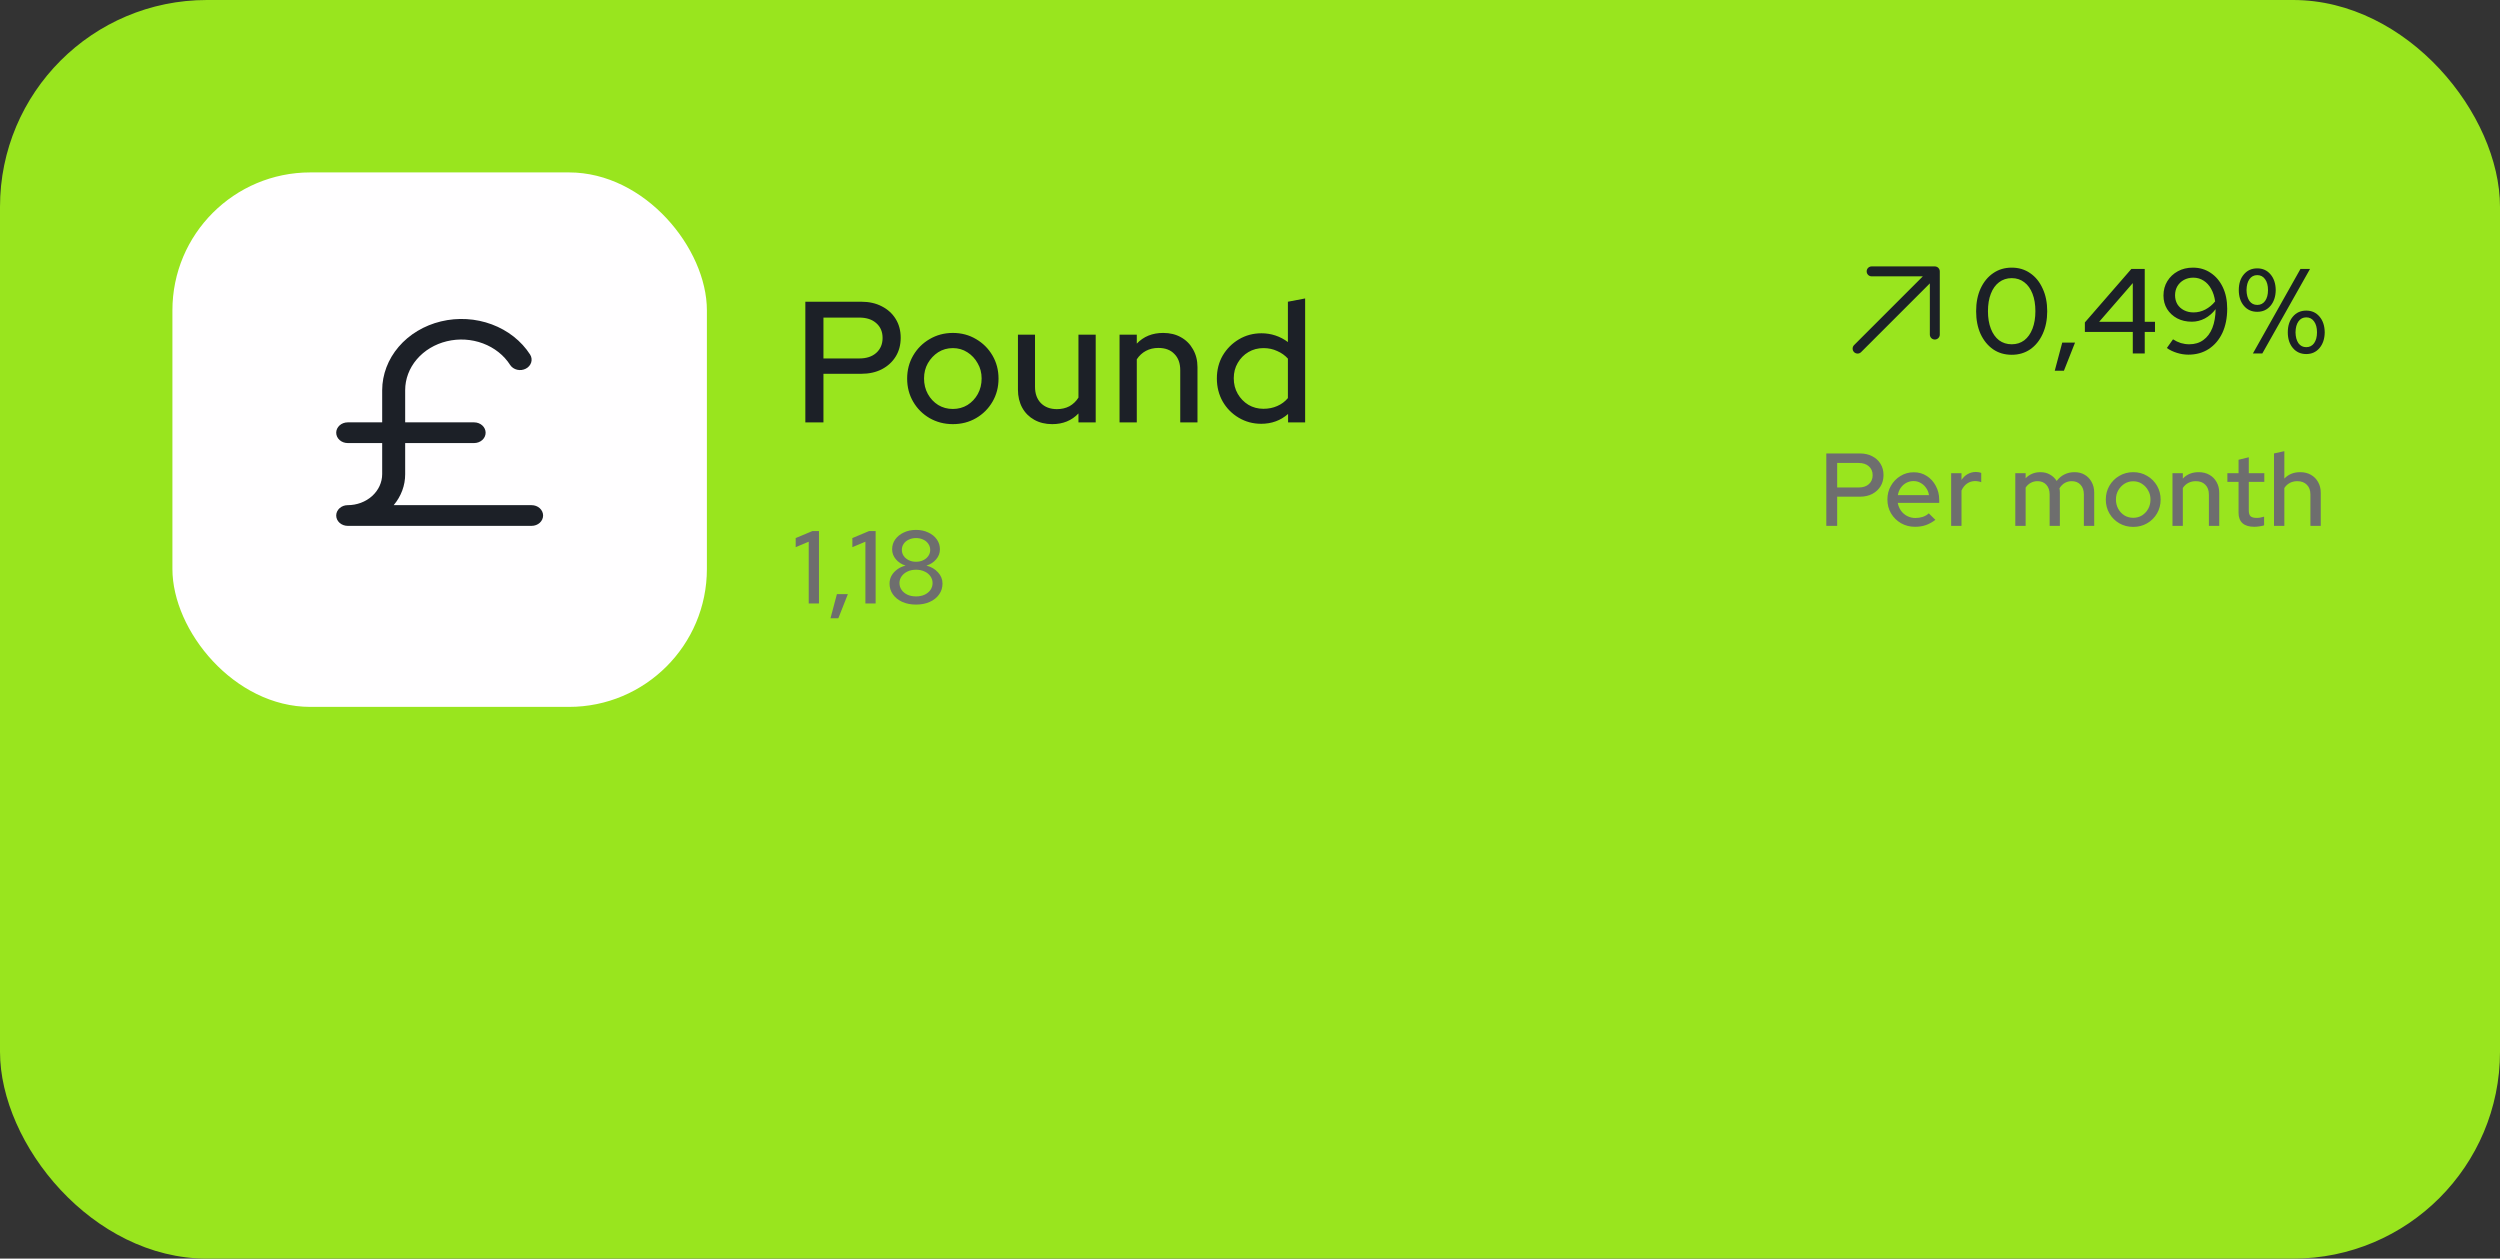 <svg width="290" height="146" viewBox="0 0 290 146" fill="none" xmlns="http://www.w3.org/2000/svg">
<rect x="0" y="0" width="290" height="146" fill="#333333" stroke="none"/>
<rect width="290" height="146" rx="24" fill="#99E51E"/>
<path d="M233.361 41.154C232.54 41.154 231.821 40.944 231.205 40.524C230.589 40.095 230.104 39.502 229.749 38.746C229.404 37.981 229.231 37.099 229.231 36.1C229.231 35.101 229.404 34.224 229.749 33.468C230.104 32.703 230.589 32.11 231.205 31.69C231.821 31.261 232.54 31.046 233.361 31.046C234.173 31.046 234.887 31.261 235.503 31.69C236.119 32.11 236.6 32.703 236.945 33.468C237.3 34.224 237.477 35.101 237.477 36.1C237.477 37.099 237.3 37.981 236.945 38.746C236.6 39.502 236.119 40.095 235.503 40.524C234.887 40.944 234.173 41.154 233.361 41.154ZM233.361 39.936C233.921 39.936 234.407 39.782 234.817 39.474C235.228 39.157 235.545 38.709 235.769 38.13C235.993 37.551 236.105 36.875 236.105 36.1C236.105 35.316 235.993 34.639 235.769 34.07C235.545 33.491 235.228 33.048 234.817 32.74C234.407 32.423 233.921 32.264 233.361 32.264C232.801 32.264 232.311 32.423 231.891 32.74C231.481 33.048 231.163 33.491 230.939 34.07C230.715 34.639 230.603 35.316 230.603 36.1C230.603 36.875 230.715 37.551 230.939 38.13C231.163 38.709 231.481 39.157 231.891 39.474C232.311 39.782 232.801 39.936 233.361 39.936ZM238.352 43.002L239.22 39.74H240.704L239.416 43.002H238.352ZM247.403 41V38.508H241.845V37.402L247.235 31.2H248.789V37.332H249.979V38.508H248.789V41H247.403ZM243.497 37.332H247.403V32.838L243.497 37.332ZM254.379 31.046C255.163 31.046 255.853 31.251 256.451 31.662C257.048 32.063 257.515 32.619 257.851 33.328C258.187 34.037 258.355 34.863 258.355 35.806C258.355 36.879 258.168 37.817 257.795 38.62C257.421 39.413 256.894 40.034 256.213 40.482C255.541 40.921 254.752 41.14 253.847 41.14C253.408 41.14 252.965 41.07 252.517 40.93C252.069 40.79 251.681 40.603 251.355 40.37L252.069 39.362C252.358 39.549 252.661 39.693 252.979 39.796C253.296 39.889 253.623 39.936 253.959 39.936C254.593 39.936 255.135 39.773 255.583 39.446C256.04 39.119 256.39 38.653 256.633 38.046C256.875 37.43 257.001 36.702 257.011 35.862C256.665 36.319 256.25 36.679 255.765 36.94C255.279 37.192 254.775 37.318 254.253 37.318C253.609 37.318 253.039 37.187 252.545 36.926C252.05 36.655 251.663 36.296 251.383 35.848C251.103 35.391 250.963 34.868 250.963 34.28C250.963 33.655 251.112 33.099 251.411 32.614C251.709 32.129 252.115 31.746 252.629 31.466C253.142 31.186 253.725 31.046 254.379 31.046ZM254.449 36.24C254.934 36.24 255.391 36.128 255.821 35.904C256.259 35.671 256.637 35.358 256.955 34.966C256.88 34.406 256.726 33.921 256.493 33.51C256.269 33.099 255.979 32.782 255.625 32.558C255.27 32.325 254.869 32.208 254.421 32.208C254.019 32.208 253.655 32.297 253.329 32.474C253.011 32.651 252.759 32.894 252.573 33.202C252.395 33.51 252.307 33.86 252.307 34.252C252.307 34.635 252.395 34.98 252.573 35.288C252.759 35.587 253.016 35.82 253.343 35.988C253.669 36.156 254.038 36.24 254.449 36.24ZM261.842 36.17C261.198 36.17 260.68 35.937 260.288 35.47C259.896 35.003 259.7 34.397 259.7 33.65C259.7 32.894 259.896 32.287 260.288 31.83C260.68 31.363 261.198 31.13 261.842 31.13C262.476 31.13 262.99 31.363 263.382 31.83C263.774 32.287 263.974 32.894 263.984 33.65C263.974 34.397 263.774 35.003 263.382 35.47C262.99 35.937 262.476 36.17 261.842 36.17ZM261.842 35.372C262.224 35.372 262.528 35.218 262.752 34.91C262.976 34.593 263.088 34.173 263.088 33.65C263.088 33.118 262.976 32.698 262.752 32.39C262.528 32.073 262.224 31.914 261.842 31.914C261.459 31.914 261.156 32.073 260.932 32.39C260.717 32.698 260.605 33.118 260.596 33.65C260.605 34.173 260.717 34.593 260.932 34.91C261.156 35.218 261.459 35.372 261.842 35.372ZM261.338 41L266.854 31.2H267.96L262.43 41H261.338ZM267.526 41.07C266.882 41.07 266.364 40.837 265.972 40.37C265.58 39.903 265.384 39.297 265.384 38.55C265.384 37.794 265.58 37.187 265.972 36.73C266.364 36.263 266.882 36.03 267.526 36.03C268.16 36.03 268.674 36.263 269.066 36.73C269.458 37.187 269.658 37.794 269.668 38.55C269.658 39.297 269.458 39.903 269.066 40.37C268.674 40.837 268.16 41.07 267.526 41.07ZM267.526 40.272C267.908 40.272 268.212 40.118 268.436 39.81C268.66 39.493 268.772 39.073 268.772 38.55C268.772 38.018 268.66 37.598 268.436 37.29C268.212 36.973 267.908 36.814 267.526 36.814C267.143 36.814 266.84 36.973 266.616 37.29C266.401 37.598 266.289 38.018 266.28 38.55C266.289 39.073 266.401 39.493 266.616 39.81C266.84 40.118 267.143 40.272 267.526 40.272Z" fill="#1C2027"/>
<path d="M224.439 39.386C224.363 39.386 224.288 39.371 224.218 39.342C224.148 39.313 224.085 39.271 224.031 39.218C223.978 39.164 223.935 39.1 223.906 39.031C223.877 38.961 223.862 38.886 223.862 38.81L223.863 32.87L215.887 40.846C215.779 40.954 215.632 41.015 215.48 41.015C215.327 41.015 215.18 40.954 215.072 40.846C214.964 40.738 214.904 40.592 214.904 40.439C214.904 40.286 214.964 40.14 215.072 40.032L223.049 32.056L217.109 32.056C216.956 32.056 216.809 31.996 216.701 31.887C216.593 31.779 216.533 31.633 216.533 31.48C216.533 31.327 216.593 31.181 216.701 31.073C216.809 30.965 216.956 30.904 217.109 30.904L224.439 30.904C224.514 30.904 224.589 30.919 224.659 30.948C224.729 30.976 224.793 31.019 224.846 31.072C224.9 31.126 224.942 31.189 224.971 31.259C225 31.329 225.015 31.404 225.015 31.48L225.015 38.81C225.015 38.886 225 38.961 224.971 39.031C224.942 39.1 224.9 39.164 224.846 39.218C224.793 39.271 224.729 39.313 224.659 39.342C224.589 39.371 224.514 39.386 224.439 39.386Z" fill="#1C2027"/>
<rect x="20" y="20" width="62" height="62" rx="16" fill="#FFFEFF"/>
<path d="M93.42 49V35H99.9C100.82 35 101.62 35.18 102.3 35.54C102.98 35.887 103.513 36.373 103.9 37C104.287 37.627 104.48 38.353 104.48 39.18C104.48 40.007 104.287 40.733 103.9 41.36C103.513 41.987 102.973 42.48 102.28 42.84C101.6 43.187 100.807 43.36 99.9 43.36H95.52V49H93.42ZM95.52 41.58H99.68C100.507 41.58 101.16 41.367 101.64 40.94C102.133 40.5 102.38 39.92 102.38 39.2C102.38 38.48 102.133 37.907 101.64 37.48C101.16 37.053 100.507 36.84 99.68 36.84H95.52V41.58ZM110.529 49.2C109.543 49.2 108.643 48.967 107.829 48.5C107.029 48.033 106.396 47.4 105.929 46.6C105.463 45.8 105.229 44.907 105.229 43.92C105.229 42.933 105.463 42.04 105.929 41.24C106.396 40.44 107.029 39.807 107.829 39.34C108.643 38.86 109.543 38.62 110.529 38.62C111.529 38.62 112.429 38.86 113.229 39.34C114.029 39.807 114.663 40.44 115.129 41.24C115.596 42.04 115.829 42.933 115.829 43.92C115.829 44.907 115.596 45.8 115.129 46.6C114.663 47.4 114.029 48.033 113.229 48.5C112.429 48.967 111.529 49.2 110.529 49.2ZM110.529 47.44C111.156 47.44 111.723 47.287 112.229 46.98C112.736 46.66 113.136 46.233 113.429 45.7C113.723 45.167 113.869 44.567 113.869 43.9C113.869 43.247 113.716 42.66 113.409 42.14C113.116 41.607 112.716 41.18 112.209 40.86C111.716 40.54 111.156 40.38 110.529 40.38C109.903 40.38 109.336 40.54 108.829 40.86C108.336 41.18 107.936 41.607 107.629 42.14C107.336 42.66 107.189 43.247 107.189 43.9C107.189 44.567 107.336 45.167 107.629 45.7C107.923 46.233 108.323 46.66 108.829 46.98C109.336 47.287 109.903 47.44 110.529 47.44ZM122.061 49.2C121.274 49.2 120.581 49.033 119.981 48.7C119.381 48.367 118.914 47.9 118.581 47.3C118.247 46.687 118.081 45.987 118.081 45.2V38.82H120.061V44.86C120.061 45.66 120.287 46.293 120.741 46.76C121.207 47.227 121.827 47.46 122.601 47.46C123.147 47.46 123.634 47.347 124.061 47.12C124.487 46.88 124.834 46.547 125.101 46.12V38.82H127.101V49H125.101V47.96C124.314 48.787 123.301 49.2 122.061 49.2ZM129.868 49V38.82H131.868V39.86C132.655 39.033 133.675 38.62 134.928 38.62C135.715 38.62 136.402 38.787 136.988 39.12C137.588 39.453 138.055 39.92 138.388 40.52C138.735 41.12 138.908 41.813 138.908 42.6V49H136.908V42.94C136.908 42.14 136.682 41.513 136.228 41.06C135.788 40.593 135.168 40.36 134.368 40.36C133.835 40.36 133.355 40.473 132.928 40.7C132.502 40.927 132.148 41.253 131.868 41.68V49H129.868ZM146.296 49.16C145.349 49.16 144.483 48.927 143.696 48.46C142.909 47.993 142.289 47.367 141.836 46.58C141.383 45.78 141.156 44.887 141.156 43.9C141.156 42.913 141.383 42.027 141.836 41.24C142.303 40.453 142.929 39.827 143.716 39.36C144.503 38.893 145.376 38.66 146.336 38.66C146.896 38.66 147.436 38.747 147.956 38.92C148.476 39.093 148.956 39.347 149.396 39.68V35L151.396 34.62V49H149.416V48.02C148.549 48.78 147.509 49.16 146.296 49.16ZM146.556 47.42C147.143 47.42 147.676 47.313 148.156 47.1C148.649 46.887 149.063 46.58 149.396 46.18V41.6C149.063 41.227 148.649 40.933 148.156 40.72C147.676 40.493 147.143 40.38 146.556 40.38C145.916 40.38 145.336 40.533 144.816 40.84C144.296 41.147 143.883 41.567 143.576 42.1C143.269 42.62 143.116 43.213 143.116 43.88C143.116 44.547 143.269 45.147 143.576 45.68C143.883 46.213 144.296 46.64 144.816 46.96C145.336 47.267 145.916 47.42 146.556 47.42Z" fill="#1C2027"/>
<path d="M93.812 70V62.836L92.3 63.472V62.416L94.244 61.6H95V70H93.812ZM96.337 71.716L97.081 68.92H98.353L97.249 71.716H96.337ZM100.386 70V62.836L98.874 63.472V62.416L100.818 61.6H101.574V70H100.386ZM106.259 70.132C105.659 70.132 105.127 70.028 104.663 69.82C104.207 69.612 103.847 69.324 103.583 68.956C103.319 68.588 103.187 68.168 103.187 67.696C103.187 67.368 103.263 67.064 103.415 66.784C103.575 66.504 103.795 66.26 104.075 66.052C104.363 65.844 104.687 65.696 105.047 65.608C104.583 65.464 104.207 65.22 103.919 64.876C103.631 64.532 103.487 64.148 103.487 63.724C103.487 63.292 103.607 62.908 103.847 62.572C104.095 62.228 104.427 61.96 104.843 61.768C105.259 61.568 105.731 61.468 106.259 61.468C106.787 61.468 107.259 61.568 107.675 61.768C108.099 61.96 108.431 62.228 108.671 62.572C108.911 62.908 109.031 63.292 109.031 63.724C109.031 64.148 108.887 64.532 108.599 64.876C108.311 65.22 107.935 65.464 107.471 65.608C108.023 65.752 108.471 66.016 108.815 66.4C109.159 66.776 109.331 67.208 109.331 67.696C109.331 68.168 109.199 68.588 108.935 68.956C108.679 69.324 108.319 69.612 107.855 69.82C107.391 70.028 106.859 70.132 106.259 70.132ZM106.259 65.164C106.571 65.164 106.851 65.104 107.099 64.984C107.347 64.864 107.543 64.7 107.687 64.492C107.831 64.284 107.903 64.052 107.903 63.796C107.903 63.532 107.831 63.296 107.687 63.088C107.543 62.872 107.347 62.708 107.099 62.596C106.851 62.476 106.571 62.416 106.259 62.416C105.947 62.416 105.667 62.476 105.419 62.596C105.171 62.708 104.975 62.868 104.831 63.076C104.687 63.284 104.615 63.52 104.615 63.784C104.615 64.048 104.687 64.284 104.831 64.492C104.975 64.7 105.171 64.864 105.419 64.984C105.667 65.104 105.947 65.164 106.259 65.164ZM106.259 69.184C106.627 69.184 106.955 69.12 107.243 68.992C107.531 68.856 107.759 68.672 107.927 68.44C108.095 68.2 108.179 67.932 108.179 67.636C108.179 67.34 108.095 67.076 107.927 66.844C107.759 66.604 107.531 66.42 107.243 66.292C106.955 66.156 106.627 66.088 106.259 66.088C105.891 66.088 105.563 66.156 105.275 66.292C104.987 66.428 104.759 66.612 104.591 66.844C104.423 67.076 104.339 67.34 104.339 67.636C104.339 67.932 104.423 68.2 104.591 68.44C104.759 68.672 104.987 68.856 105.275 68.992C105.563 69.12 105.891 69.184 106.259 69.184Z" fill="#6E6E6E"/>
<path d="M211.852 61V52.6H215.74C216.292 52.6 216.772 52.708 217.18 52.924C217.588 53.132 217.908 53.424 218.14 53.8C218.372 54.176 218.488 54.612 218.488 55.108C218.488 55.604 218.372 56.04 218.14 56.416C217.908 56.792 217.584 57.088 217.168 57.304C216.76 57.512 216.284 57.616 215.74 57.616H213.112V61H211.852ZM213.112 56.548H215.608C216.104 56.548 216.496 56.42 216.784 56.164C217.08 55.9 217.228 55.552 217.228 55.12C217.228 54.688 217.08 54.344 216.784 54.088C216.496 53.832 216.104 53.704 215.608 53.704H213.112V56.548ZM222.142 61.108C221.542 61.108 220.998 60.968 220.51 60.688C220.03 60.408 219.646 60.028 219.358 59.548C219.078 59.068 218.938 58.532 218.938 57.94C218.938 57.356 219.074 56.828 219.346 56.356C219.618 55.876 219.986 55.496 220.45 55.216C220.914 54.928 221.43 54.784 221.998 54.784C222.566 54.784 223.07 54.928 223.51 55.216C223.95 55.496 224.298 55.88 224.554 56.368C224.818 56.848 224.95 57.392 224.95 58V58.336H220.138C220.202 58.672 220.326 58.972 220.51 59.236C220.702 59.5 220.942 59.708 221.23 59.86C221.526 60.012 221.846 60.088 222.19 60.088C222.486 60.088 222.77 60.044 223.042 59.956C223.322 59.86 223.554 59.724 223.738 59.548L224.506 60.304C224.146 60.576 223.774 60.78 223.39 60.916C223.014 61.044 222.598 61.108 222.142 61.108ZM220.15 57.436H223.762C223.714 57.116 223.602 56.836 223.426 56.596C223.258 56.348 223.046 56.156 222.79 56.02C222.542 55.876 222.27 55.804 221.974 55.804C221.67 55.804 221.39 55.872 221.134 56.008C220.878 56.144 220.662 56.336 220.486 56.584C220.318 56.824 220.206 57.108 220.15 57.436ZM226.333 61V54.892H227.533V55.672C227.725 55.384 227.961 55.16 228.241 55C228.529 54.832 228.853 54.748 229.213 54.748C229.461 54.756 229.665 54.792 229.825 54.856V55.936C229.713 55.888 229.597 55.856 229.477 55.84C229.357 55.816 229.237 55.804 229.117 55.804C228.765 55.804 228.453 55.9 228.181 56.092C227.909 56.276 227.693 56.548 227.533 56.908V61H226.333ZM233.773 61V54.892H234.973V55.48C235.429 55.008 236.001 54.772 236.689 54.772C237.105 54.772 237.473 54.864 237.793 55.048C238.121 55.232 238.381 55.48 238.573 55.792C238.829 55.456 239.129 55.204 239.473 55.036C239.817 54.86 240.205 54.772 240.637 54.772C241.093 54.772 241.489 54.872 241.825 55.072C242.169 55.272 242.437 55.552 242.629 55.912C242.829 56.272 242.929 56.688 242.929 57.16V61H241.729V57.364C241.729 56.884 241.601 56.508 241.345 56.236C241.097 55.956 240.757 55.816 240.325 55.816C240.029 55.816 239.761 55.884 239.521 56.02C239.281 56.156 239.073 56.364 238.897 56.644C238.913 56.724 238.925 56.808 238.933 56.896C238.941 56.984 238.945 57.072 238.945 57.16V61H237.757V57.364C237.757 56.884 237.629 56.508 237.373 56.236C237.125 55.956 236.785 55.816 236.353 55.816C236.065 55.816 235.805 55.88 235.573 56.008C235.341 56.128 235.141 56.312 234.973 56.56V61H233.773ZM247.453 61.12C246.861 61.12 246.321 60.98 245.833 60.7C245.353 60.42 244.973 60.04 244.693 59.56C244.413 59.08 244.273 58.544 244.273 57.952C244.273 57.36 244.413 56.824 244.693 56.344C244.973 55.864 245.353 55.484 245.833 55.204C246.321 54.916 246.861 54.772 247.453 54.772C248.053 54.772 248.593 54.916 249.073 55.204C249.553 55.484 249.933 55.864 250.213 56.344C250.493 56.824 250.633 57.36 250.633 57.952C250.633 58.544 250.493 59.08 250.213 59.56C249.933 60.04 249.553 60.42 249.073 60.7C248.593 60.98 248.053 61.12 247.453 61.12ZM247.453 60.064C247.829 60.064 248.169 59.972 248.473 59.788C248.777 59.596 249.017 59.34 249.193 59.02C249.369 58.7 249.457 58.34 249.457 57.94C249.457 57.548 249.365 57.196 249.181 56.884C249.005 56.564 248.765 56.308 248.461 56.116C248.165 55.924 247.829 55.828 247.453 55.828C247.077 55.828 246.737 55.924 246.433 56.116C246.137 56.308 245.897 56.564 245.713 56.884C245.537 57.196 245.449 57.548 245.449 57.94C245.449 58.34 245.537 58.7 245.713 59.02C245.889 59.34 246.129 59.596 246.433 59.788C246.737 59.972 247.077 60.064 247.453 60.064ZM252.007 61V54.892H253.207V55.516C253.679 55.02 254.291 54.772 255.043 54.772C255.515 54.772 255.927 54.872 256.279 55.072C256.639 55.272 256.919 55.552 257.119 55.912C257.327 56.272 257.431 56.688 257.431 57.16V61H256.231V57.364C256.231 56.884 256.095 56.508 255.823 56.236C255.559 55.956 255.187 55.816 254.707 55.816C254.387 55.816 254.099 55.884 253.843 56.02C253.587 56.156 253.375 56.352 253.207 56.608V61H252.007ZM261.496 61.108C260.904 61.108 260.452 60.972 260.14 60.7C259.828 60.42 259.672 60.016 259.672 59.488V55.9H258.376V54.892H259.672V53.332L260.86 53.044V54.892H262.66V55.9H260.86V59.212C260.86 59.524 260.928 59.748 261.064 59.884C261.208 60.012 261.44 60.076 261.76 60.076C261.928 60.076 262.076 60.064 262.204 60.04C262.34 60.016 262.484 59.98 262.636 59.932V60.94C262.476 60.996 262.288 61.036 262.072 61.06C261.864 61.092 261.672 61.108 261.496 61.108ZM263.784 61V52.6L264.984 52.336V55.516C265.456 55.02 266.068 54.772 266.82 54.772C267.292 54.772 267.704 54.872 268.056 55.072C268.416 55.272 268.696 55.552 268.896 55.912C269.104 56.272 269.208 56.688 269.208 57.16V61H268.008V57.364C268.008 56.884 267.872 56.508 267.6 56.236C267.328 55.956 266.956 55.816 266.484 55.816C266.164 55.816 265.876 55.884 265.62 56.02C265.364 56.156 265.152 56.352 264.984 56.608V61H263.784Z" fill="#6E6E6E"/>
<path d="M61.667 58.599H45.667C46.539 57.563 47.008 56.297 47 54.997V51.395H55C55.354 51.395 55.693 51.269 55.943 51.044C56.193 50.819 56.333 50.513 56.333 50.195C56.333 49.876 56.193 49.571 55.943 49.346C55.693 49.121 55.354 48.994 55 48.994H47V45.261C46.999 43.967 47.472 42.709 48.347 41.682C49.222 40.656 50.448 39.918 51.837 39.584C53.225 39.25 54.697 39.338 56.023 39.835C57.35 40.332 58.458 41.209 59.173 42.331C59.262 42.468 59.379 42.587 59.519 42.683C59.658 42.779 59.817 42.848 59.987 42.889C60.157 42.929 60.334 42.938 60.507 42.917C60.681 42.895 60.849 42.843 61 42.763C61.305 42.605 61.528 42.344 61.62 42.038C61.713 41.733 61.667 41.406 61.493 41.13C60.48 39.555 58.918 38.325 57.05 37.629C55.182 36.933 53.111 36.811 51.158 37.281C49.205 37.751 47.478 38.787 46.244 40.23C45.011 41.672 44.339 43.44 44.333 45.261V48.994H40.333C39.98 48.994 39.641 49.121 39.391 49.346C39.141 49.571 39 49.876 39 50.195C39 50.513 39.141 50.819 39.391 51.044C39.641 51.269 39.98 51.395 40.333 51.395H44.333V54.997C44.333 55.952 43.912 56.868 43.162 57.544C42.412 58.219 41.394 58.599 40.333 58.599C39.98 58.599 39.641 58.725 39.391 58.95C39.141 59.176 39 59.481 39 59.799C39 60.118 39.141 60.423 39.391 60.648C39.641 60.873 39.98 61 40.333 61H61.667C62.02 61 62.359 60.873 62.609 60.648C62.859 60.423 63 60.118 63 59.799C63 59.481 62.859 59.176 62.609 58.95C62.359 58.725 62.02 58.599 61.667 58.599Z" fill="#1C2027"/>
</svg>
